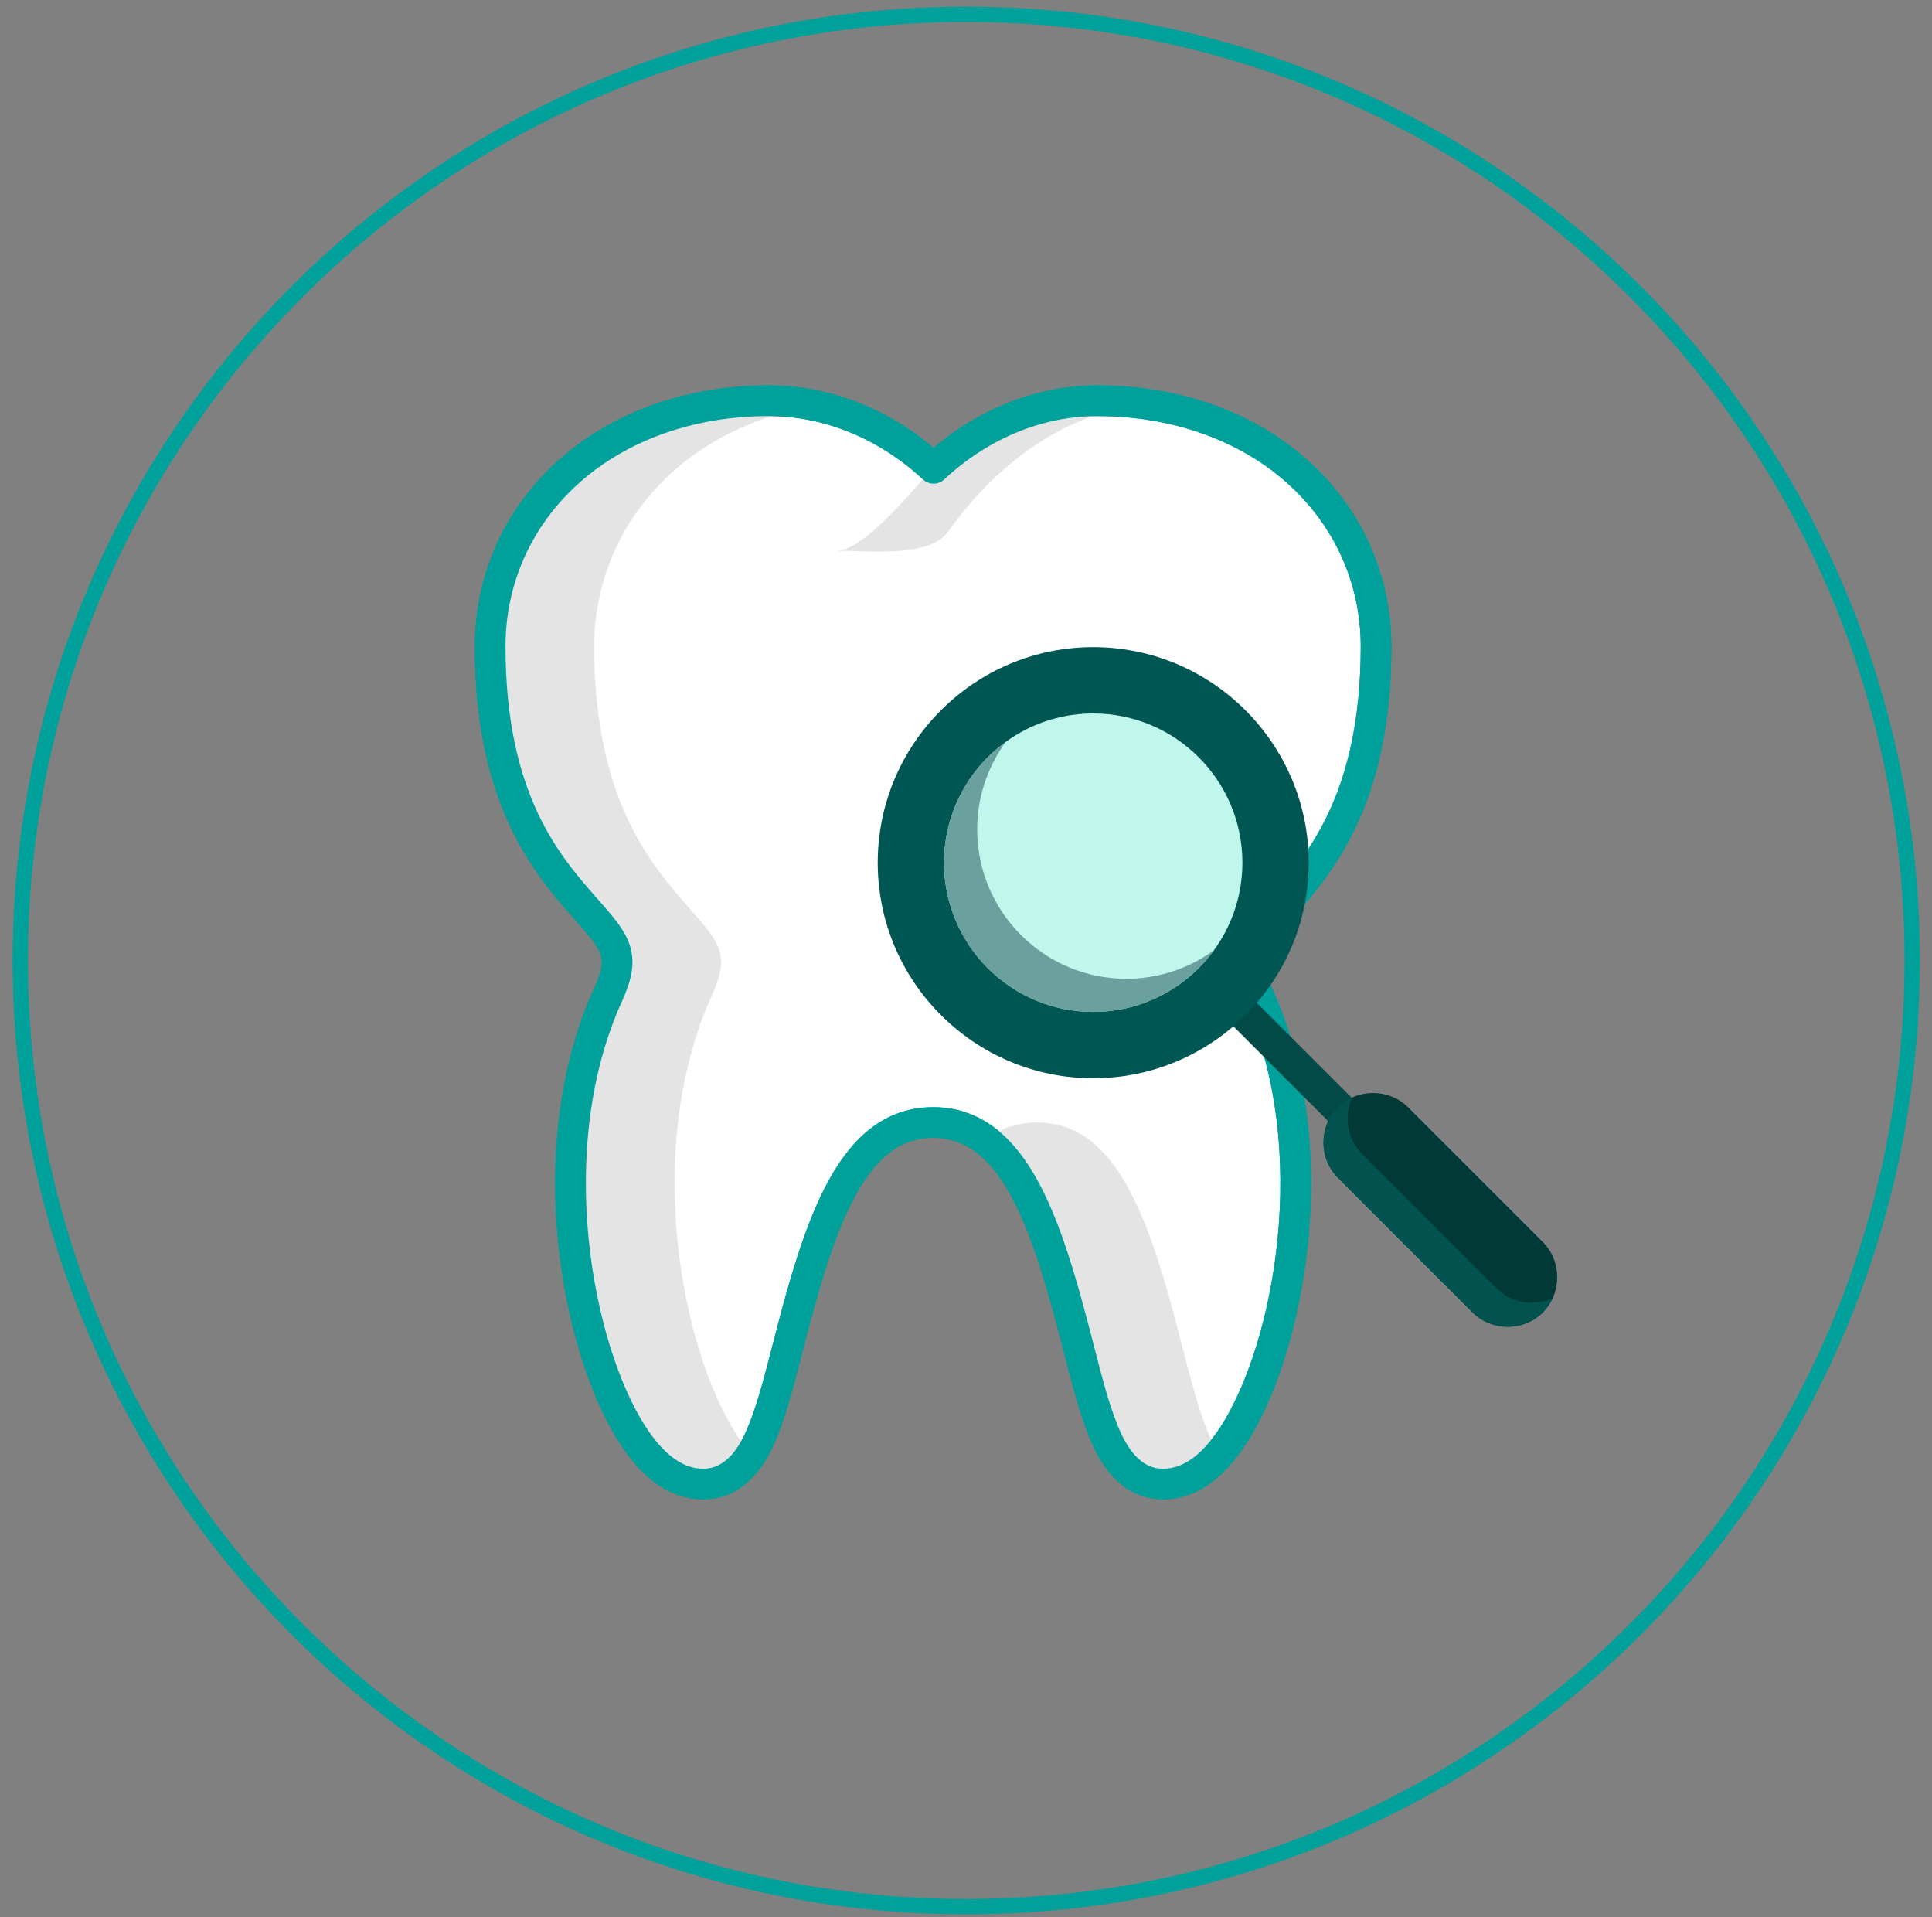 <?xml version="1.0" encoding="UTF-8" standalone="no"?>
<svg width="126px" height="125px" viewBox="0 0 126 125" version="1.1" xmlns="http://www.w3.org/2000/svg" xmlns:xlink="http://www.w3.org/1999/xlink">
    <rect x="0" y="0" width="126" height="125" fill="#808080" stroke="none"/>
    <!-- Generator: Sketch 50.2 (55047) - http://www.bohemiancoding.com/sketch -->
    <title>diag</title>
    <desc>Created with Sketch.</desc>
    <defs></defs>
    <g id="Welcome" stroke="none" stroke-width="1" fill="none" fill-rule="evenodd">
        <g id="Desktop" transform="translate(-88, -883)">
            <g id="Group-2" transform="translate(41, 776)">
                <g id="diag" transform="translate(48, 107)">
                    <g>
                        <path d="M123.709,62.625 C123.709,96.697 96.088,124.317 62.017,124.317 C27.945,124.317 0.324,96.697 0.324,62.625 C0.324,28.553 27.945,0.933 62.017,0.933 C96.088,0.933 123.709,28.553 123.709,62.625 Z" id="Stroke-2" stroke="#00A19B"></path>
                        <path d="M82.522,59.238 C84.999,56.425 88.744,52.175 88.744,42.158 C88.744,37.76 86.919,33.705 83.607,30.743 C80.279,27.768 75.65,26.128 70.572,26.128 C66.709,26.128 62.918,27.711 59.888,30.535 C56.851,27.711 53.038,26.128 49.139,26.128 C44.062,26.128 39.432,27.768 36.106,30.743 C32.792,33.705 30.967,37.76 30.967,42.158 C30.967,52.175 34.712,56.425 37.189,59.238 C39.176,61.492 39.844,62.25 38.656,64.865 C34.101,74.887 36.651,87.957 40.245,93.537 C41.623,95.679 43.175,96.765 44.854,96.765 C47.353,96.765 48.42,94.131 48.769,93.266 C49.371,91.78 49.856,89.884 50.419,87.688 C52.45,79.756 54.562,73.19 59.856,73.19 C65.15,73.19 67.262,79.756 69.293,87.688 C69.856,89.884 70.341,91.78 70.942,93.266 C71.293,94.131 72.358,96.765 74.858,96.765 C76.538,96.765 78.088,95.679 79.467,93.537 C83.06,87.957 85.611,74.887 81.055,64.865 C79.867,62.25 80.537,61.492 82.522,59.238" id="Fill-4" fill="#FFFFFF"></path>
                        <path d="M82.522,59.238 C84.999,56.425 88.744,52.175 88.744,42.158 C88.744,37.76 86.919,33.705 83.607,30.743 C80.279,27.768 75.65,26.128 70.572,26.128 C66.709,26.128 62.918,27.711 59.888,30.535 C56.851,27.711 53.038,26.128 49.139,26.128 C44.062,26.128 39.432,27.768 36.106,30.743 C32.792,33.705 30.967,37.76 30.967,42.158 C30.967,52.175 34.712,56.425 37.189,59.238 C39.176,61.492 39.844,62.25 38.656,64.865 C34.101,74.887 36.651,87.957 40.245,93.537 C41.623,95.679 43.175,96.765 44.854,96.765 C47.353,96.765 48.42,94.131 48.769,93.266 C49.371,91.78 49.856,89.884 50.419,87.688 C52.45,79.756 54.562,73.19 59.856,73.19 C65.15,73.19 67.262,79.756 69.293,87.688 C69.856,89.884 70.341,91.78 70.942,93.266 C71.293,94.131 72.358,96.765 74.858,96.765 C76.538,96.765 78.088,95.679 79.467,93.537 C83.06,87.957 85.611,74.887 81.055,64.865 C79.867,62.25 80.537,61.492 82.522,59.238 Z" id="Stroke-6" stroke="#00A19B" stroke-width="2" stroke-linecap="round" stroke-linejoin="round"></path>
                        <path d="M59.889,30.536 C59.731,30.39 55.66,35.908 53.559,35.908 C55.66,35.908 59.633,36.378 60.84,34.662 C65.037,28.694 70.698,26.246 74.368,26.448 C73.141,26.238 71.873,26.129 70.572,26.129 C66.71,26.129 62.919,27.712 59.889,30.536" id="Fill-8" fill="#E4E4E4"></path>
                        <path d="M77.728,93.265 C77.127,91.781 76.642,89.883 76.08,87.688 C74.048,79.756 71.936,73.189 66.643,73.189 C65.332,73.189 64.216,73.593 63.249,74.319 C66.19,76.526 67.765,81.719 69.293,87.688 C69.855,89.883 70.34,91.781 70.942,93.265 C71.292,94.131 72.359,96.764 74.859,96.764 C76.159,96.764 77.381,96.111 78.507,94.822 C78.111,94.209 77.865,93.603 77.728,93.265" id="Fill-10" fill="#E4E4E4"></path>
                        <path d="M47.031,93.538 C43.437,87.957 40.887,74.888 45.443,64.865 C46.63,62.251 45.962,61.493 43.975,59.239 C41.498,56.426 37.753,52.176 37.753,42.159 C37.753,37.76 39.578,33.706 42.891,30.744 C45.37,28.526 48.572,27.052 52.144,26.445 C51.157,26.238 50.151,26.129 49.139,26.129 C44.062,26.129 39.432,27.768 36.106,30.744 C32.792,33.706 30.967,37.76 30.967,42.159 C30.967,52.176 34.712,56.426 37.189,59.239 C39.176,61.493 39.844,62.251 38.656,64.865 C34.101,74.888 36.651,87.957 40.245,93.538 C41.623,95.679 43.175,96.766 44.854,96.766 C46.379,96.766 47.37,95.785 47.99,94.823 C47.663,94.447 47.343,94.021 47.031,93.538" id="Fill-12" fill="#E4E4E4"></path>
                        <path d="M82.522,59.238 C84.999,56.425 88.744,52.175 88.744,42.158 C88.744,37.76 86.919,33.705 83.607,30.743 C80.279,27.768 75.65,26.128 70.572,26.128 C66.709,26.128 62.918,27.711 59.888,30.535 C56.851,27.711 53.038,26.128 49.139,26.128 C44.062,26.128 39.432,27.768 36.106,30.743 C32.792,33.705 30.967,37.76 30.967,42.158 C30.967,52.175 34.712,56.425 37.189,59.238 C39.176,61.492 39.844,62.25 38.656,64.865 C34.101,74.887 36.651,87.957 40.245,93.537 C41.623,95.679 43.175,96.765 44.854,96.765 C47.353,96.765 48.42,94.131 48.769,93.266 C49.371,91.78 49.856,89.884 50.419,87.688 C52.45,79.756 54.562,73.19 59.856,73.19 C65.15,73.19 67.262,79.756 69.293,87.688 C69.856,89.884 70.341,91.78 70.942,93.266 C71.293,94.131 72.358,96.765 74.858,96.765 C76.538,96.765 78.088,95.679 79.467,93.537 C83.06,87.957 85.611,74.887 81.055,64.865 C79.867,62.25 80.537,61.492 82.522,59.238 Z" id="Stroke-14" stroke="#00A19B" stroke-width="2" stroke-linecap="round" stroke-linejoin="round"></path>
                        <path d="M96.561,84.041 L78.723,66.203 C78.3,65.78 78.3,65.096 78.723,64.674 C79.145,64.251 79.829,64.251 80.252,64.674 L98.09,82.513 C98.513,82.935 98.513,83.619 98.09,84.041 C97.879,84.253 97.603,84.358 97.326,84.358 C97.049,84.358 96.773,84.252 96.561,84.041 Z" id="Fill-16" fill="#024A47"></path>
                        <path d="M99.619,80.984 L90.839,72.204 C89.589,70.953 87.502,70.953 86.252,72.204 C85.002,73.454 85.002,75.54 86.252,76.791 L95.032,85.571 C96.282,86.821 98.369,86.821 99.619,85.571 C100.869,84.321 100.869,82.234 99.619,80.984" id="Fill-18" fill="#013937"></path>
                        <path d="M96.601,84.002 L87.821,75.222 C86.845,74.246 86.635,72.763 87.181,71.564 C86.844,71.718 86.527,71.929 86.252,72.203 C85.002,73.454 85.002,75.54 86.252,76.79 L95.033,85.57 C96.283,86.821 98.369,86.821 99.62,85.571 C99.894,85.296 100.105,84.979 100.259,84.642 C99.06,85.188 97.576,84.978 96.601,84.002" id="Fill-20" fill="#025350"></path>
                        <path d="M70.297,42.194 C62.547,42.194 56.242,48.499 56.242,56.249 C56.242,63.999 62.547,70.304 70.297,70.304 C78.047,70.304 84.352,63.999 84.352,56.249 C84.352,48.499 78.047,42.194 70.297,42.194" id="Fill-22" fill="#005653"></path>
                        <path d="M70.297,46.518 C64.932,46.518 60.567,50.883 60.567,56.248 C60.567,61.614 64.932,65.979 70.297,65.979 C75.662,65.979 80.027,61.614 80.027,56.248 C80.027,50.883 75.662,46.518 70.297,46.518" id="Fill-24" fill="#BFF7EC"></path>
                        <path d="M72.46,63.817 C67.094,63.817 62.73,59.452 62.73,54.087 C62.73,51.955 63.42,49.982 64.588,48.377 C62.154,50.147 60.566,53.016 60.566,56.249 C60.566,61.614 64.931,65.979 70.297,65.979 C73.531,65.979 76.398,64.393 78.169,61.959 C76.564,63.126 74.591,63.817 72.46,63.817" id="Fill-26" fill="#6AA09E"></path>
                    </g>
                </g>
            </g>
        </g>
    </g>
</svg>